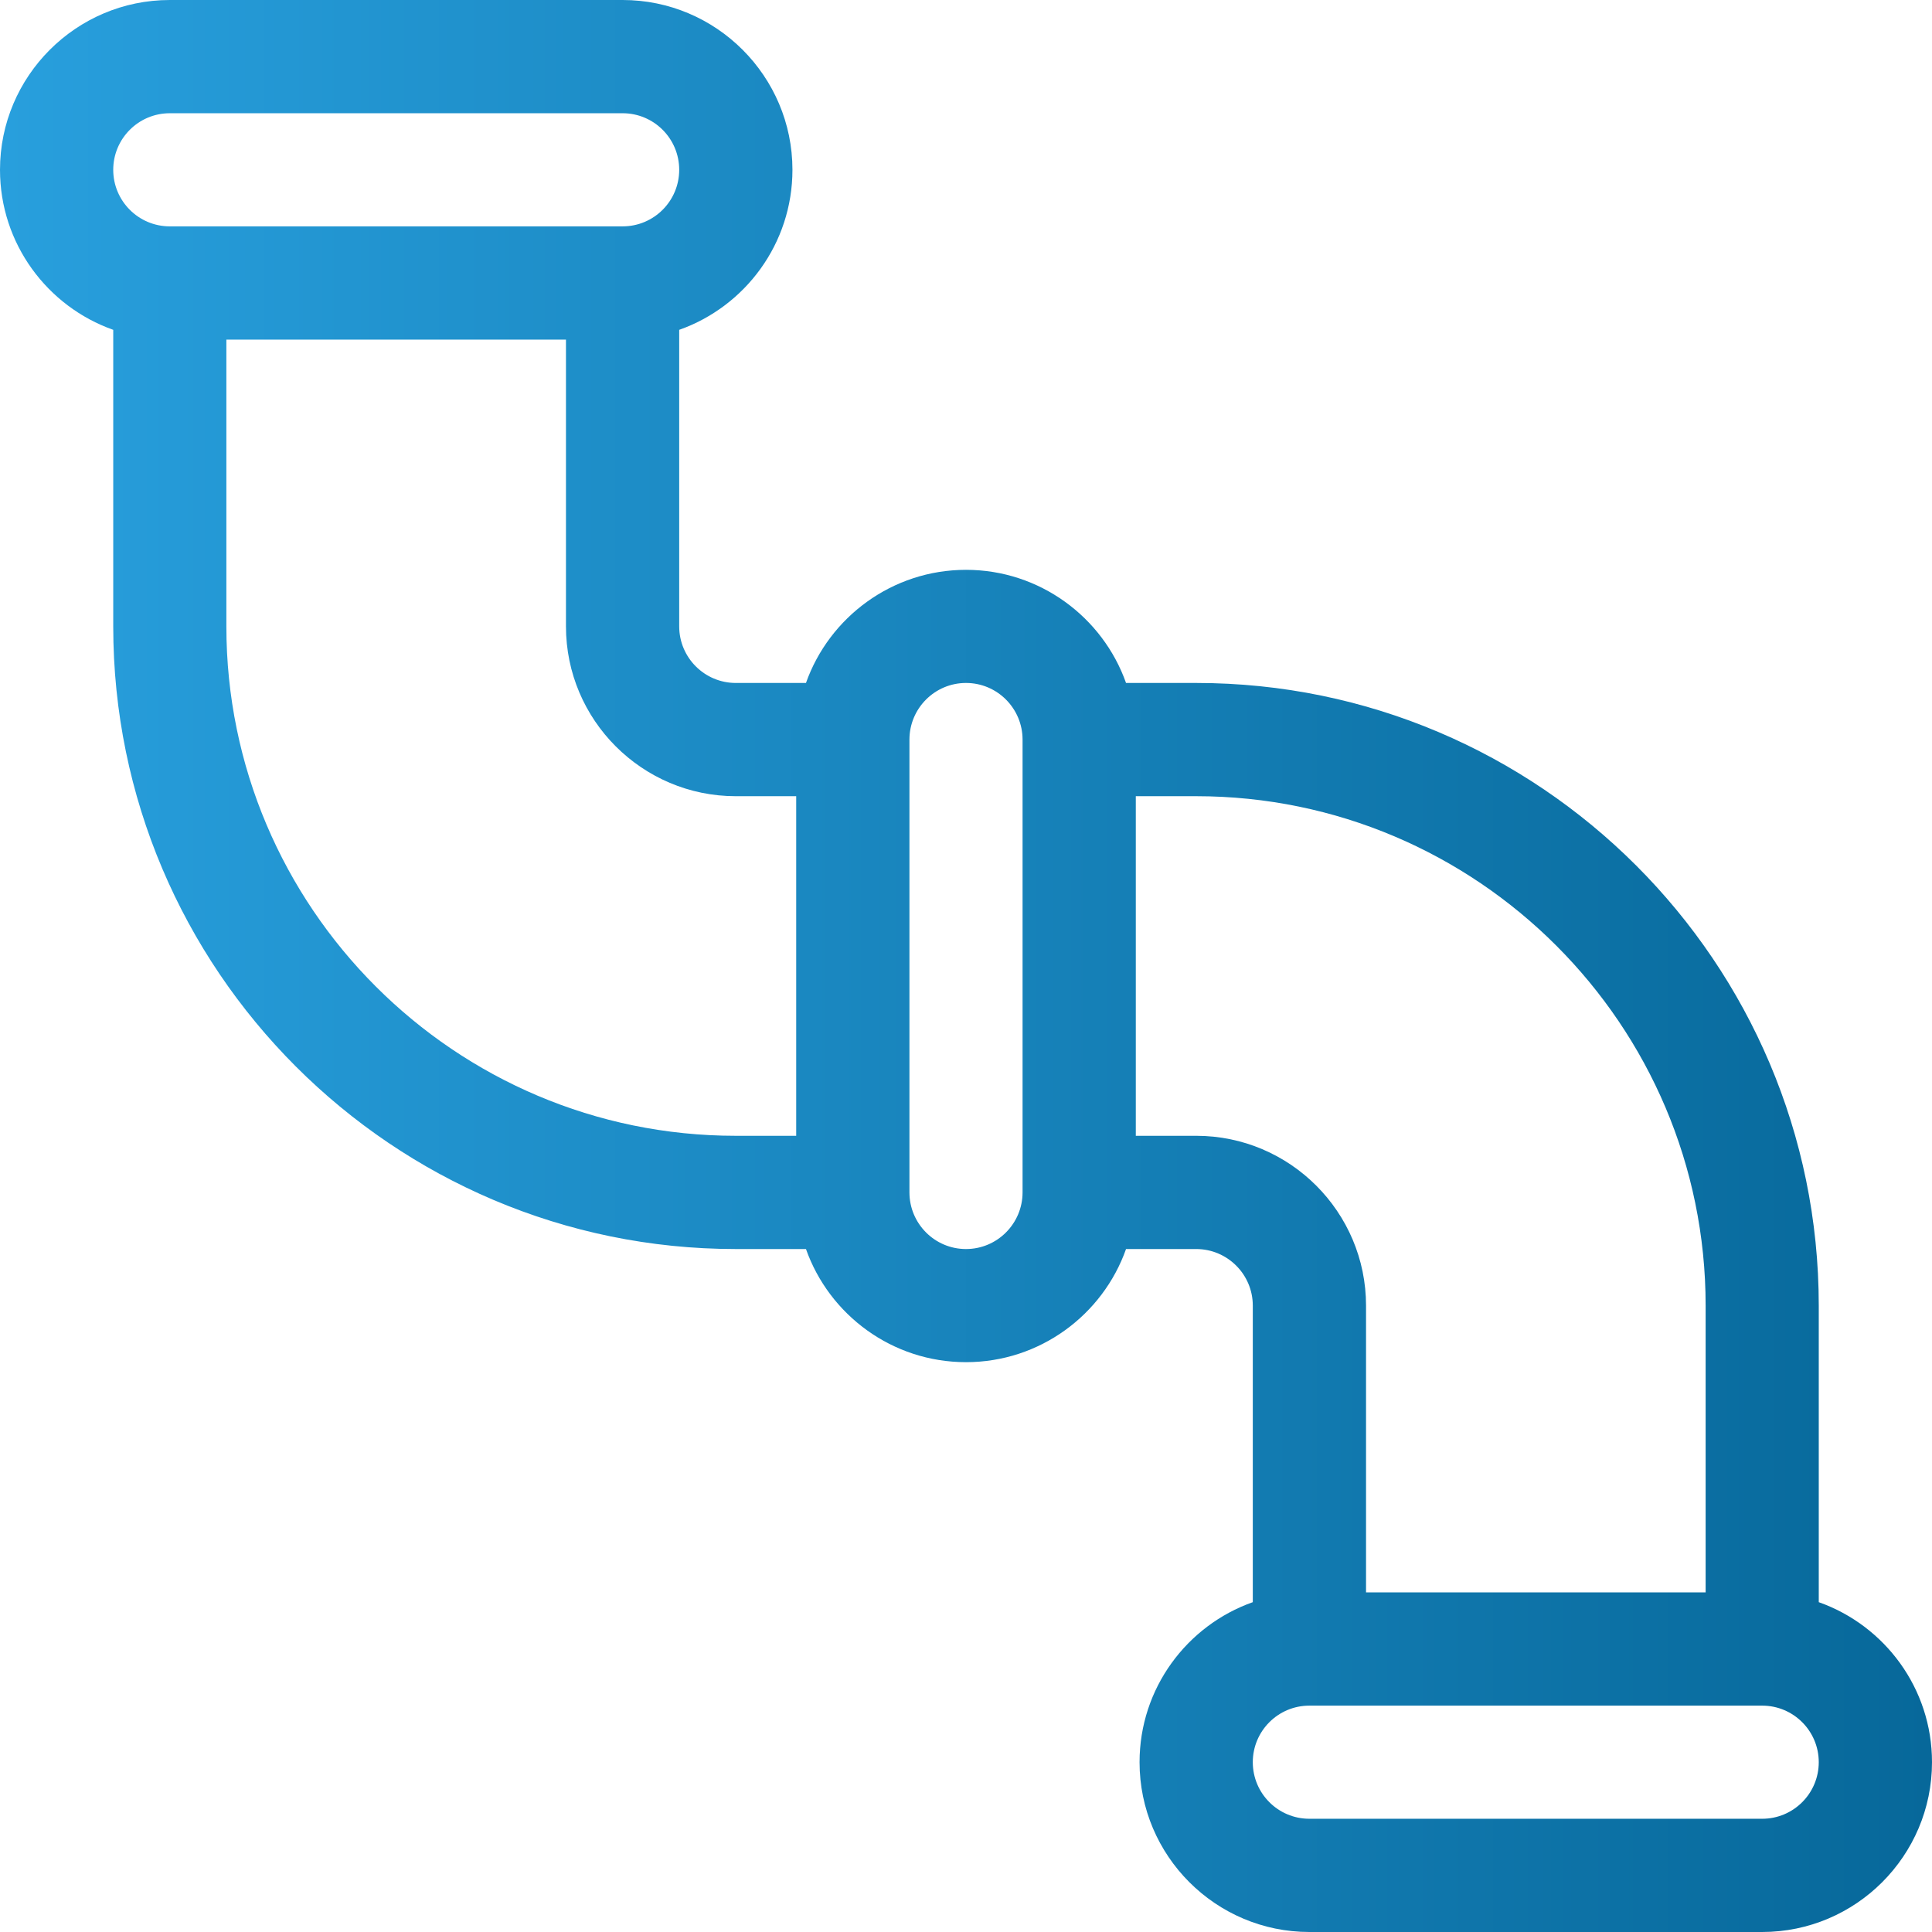 <svg width="18" height="18" viewBox="0 0 18 18" fill="none" xmlns="http://www.w3.org/2000/svg">
<path d="M16.945 14.927V12.164C16.945 8.966 14.343 6.363 11.145 6.363H10.491C10.274 5.75 9.687 5.309 9 5.309C8.313 5.309 7.726 5.75 7.509 6.363H6.855C6.565 6.363 6.328 6.127 6.328 5.836V3.073C6.942 2.856 7.383 2.27 7.383 1.582C7.383 0.71 6.673 0 5.801 0H1.582C0.71 0 0 0.71 0 1.582C0 2.27 0.441 2.856 1.055 3.073V5.836C1.055 9.034 3.657 11.637 6.855 11.637H7.509C7.726 12.251 8.313 12.691 9 12.691C9.687 12.691 10.274 12.251 10.491 11.637H11.145C11.435 11.637 11.672 11.873 11.672 12.164V14.927C11.058 15.144 10.617 15.73 10.617 16.418C10.617 17.29 11.327 18 12.199 18H16.418C17.29 18 18 17.29 18 16.418C18 15.73 17.559 15.144 16.945 14.927ZM1.055 1.582C1.055 1.291 1.291 1.055 1.582 1.055H5.801C6.092 1.055 6.328 1.291 6.328 1.582C6.328 1.873 6.092 2.109 5.801 2.109H1.582C1.291 2.109 1.055 1.873 1.055 1.582ZM7.418 10.582H6.855C4.238 10.582 2.109 8.453 2.109 5.836V3.164H5.273V5.836C5.273 6.708 5.983 7.418 6.855 7.418H7.418V10.582ZM9.527 11.109C9.527 11.4 9.291 11.637 9 11.637C8.709 11.637 8.473 11.4 8.473 11.109V6.891C8.473 6.6 8.709 6.363 9 6.363C9.291 6.363 9.527 6.6 9.527 6.891V11.109ZM11.145 10.582H10.582V7.418H11.145C13.761 7.418 15.891 9.547 15.891 12.164V14.836H12.727V12.164C12.727 11.292 12.017 10.582 11.145 10.582ZM16.418 16.945H12.199C11.908 16.945 11.672 16.709 11.672 16.418C11.672 16.127 11.908 15.891 12.199 15.891H16.418C16.709 15.891 16.945 16.127 16.945 16.418C16.945 16.709 16.709 16.945 16.418 16.945Z" fill="url(#paint0_linear)"/>
<defs>
<linearGradient id="paint0_linear" x1="0" y1="9" x2="18" y2="9" gradientUnits="userSpaceOnUse">
<stop stop-color="#289FDD"/>
<stop offset="1" stop-color="#07689A"/>
</linearGradient>
</defs>
</svg>
